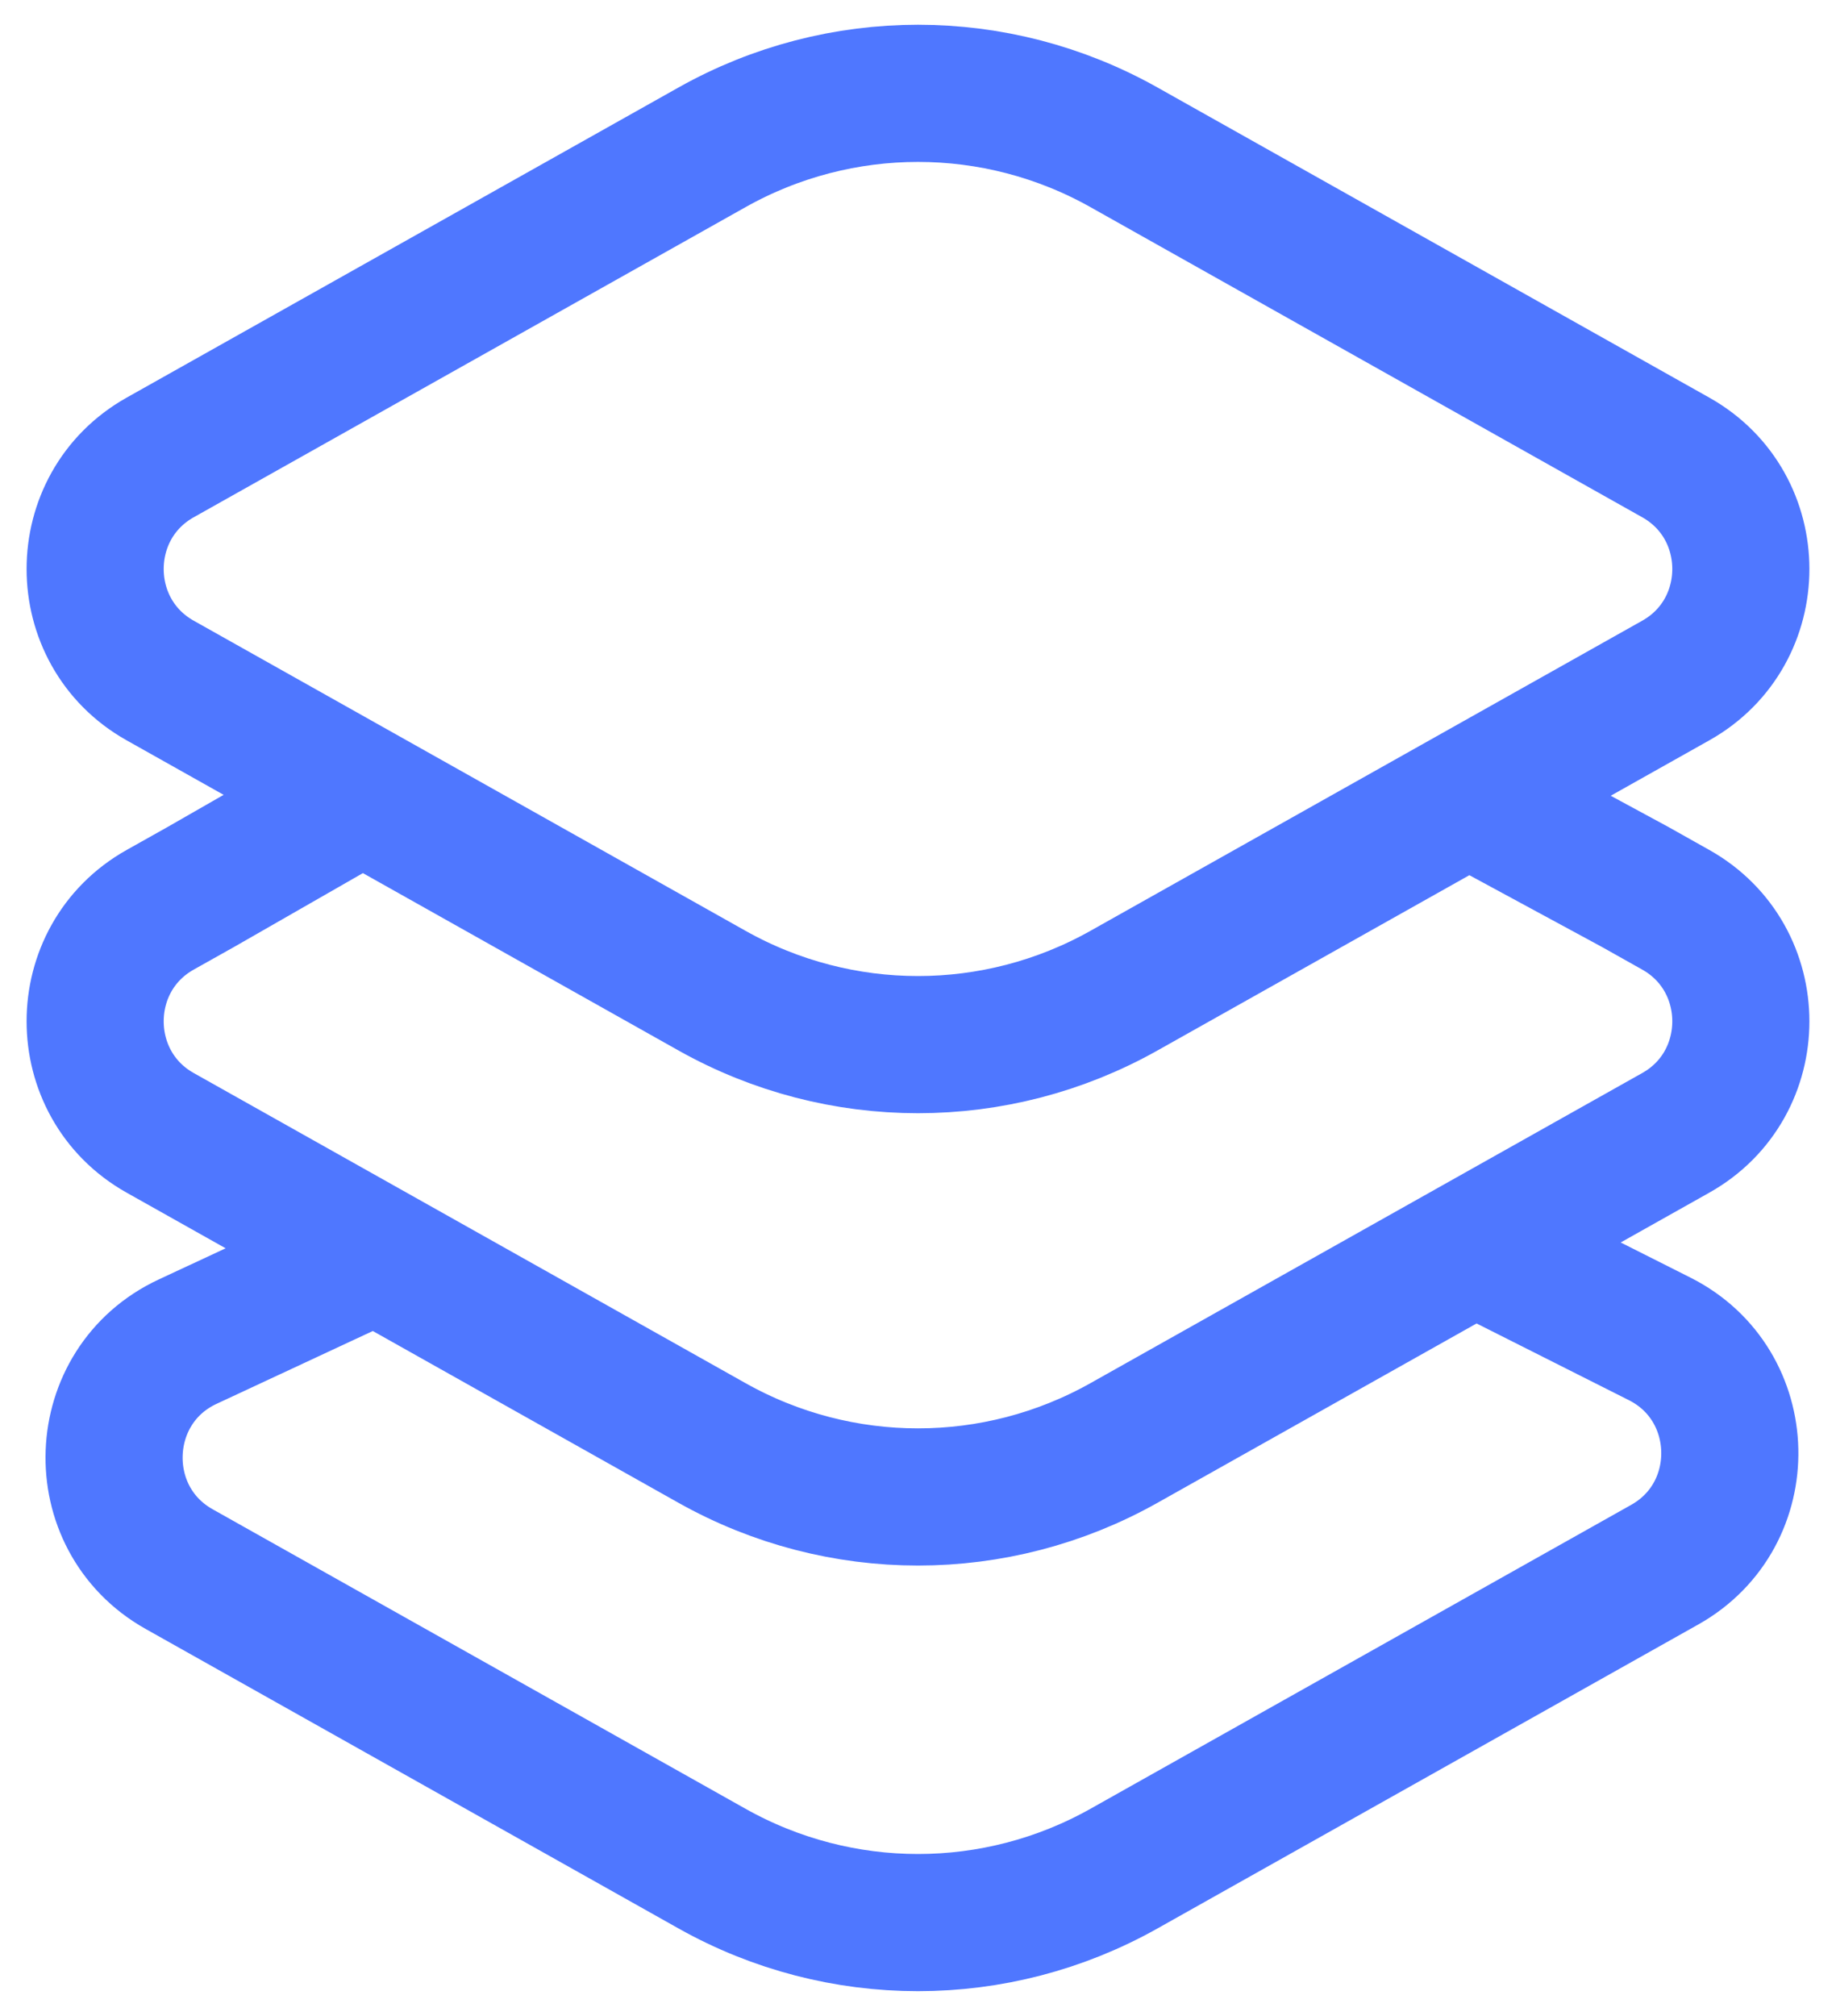 <svg width="41" height="45" viewBox="0 0 41 45" fill="none" xmlns="http://www.w3.org/2000/svg">
<path d="M32.176 17.451L36.515 19.799L37.423 20.309C39.359 21.396 39.359 24.2 37.423 25.287L25.099 32.211C22.24 33.817 18.76 33.817 15.901 32.211L3.576 25.287C1.641 24.2 1.641 21.396 3.576 20.309L4.485 19.799L8.583 17.451M33.12 27.902L37.064 29.888C39.098 30.912 39.163 33.81 37.177 34.926L25.099 41.712C22.24 43.318 18.76 43.318 15.901 41.712L3.999 35.025C1.979 33.89 2.09 30.927 4.19 29.949L8.583 27.902M25.099 22.114L37.423 15.19C39.359 14.103 39.359 11.299 37.423 10.212L25.099 3.288C22.24 1.682 18.76 1.682 15.901 3.288L3.576 10.212C1.641 11.299 1.641 14.103 3.576 15.19L15.901 22.114C18.76 23.72 22.24 23.72 25.099 22.114Z" stroke="#4F77FF" stroke-width="3.062"/>
</svg>

